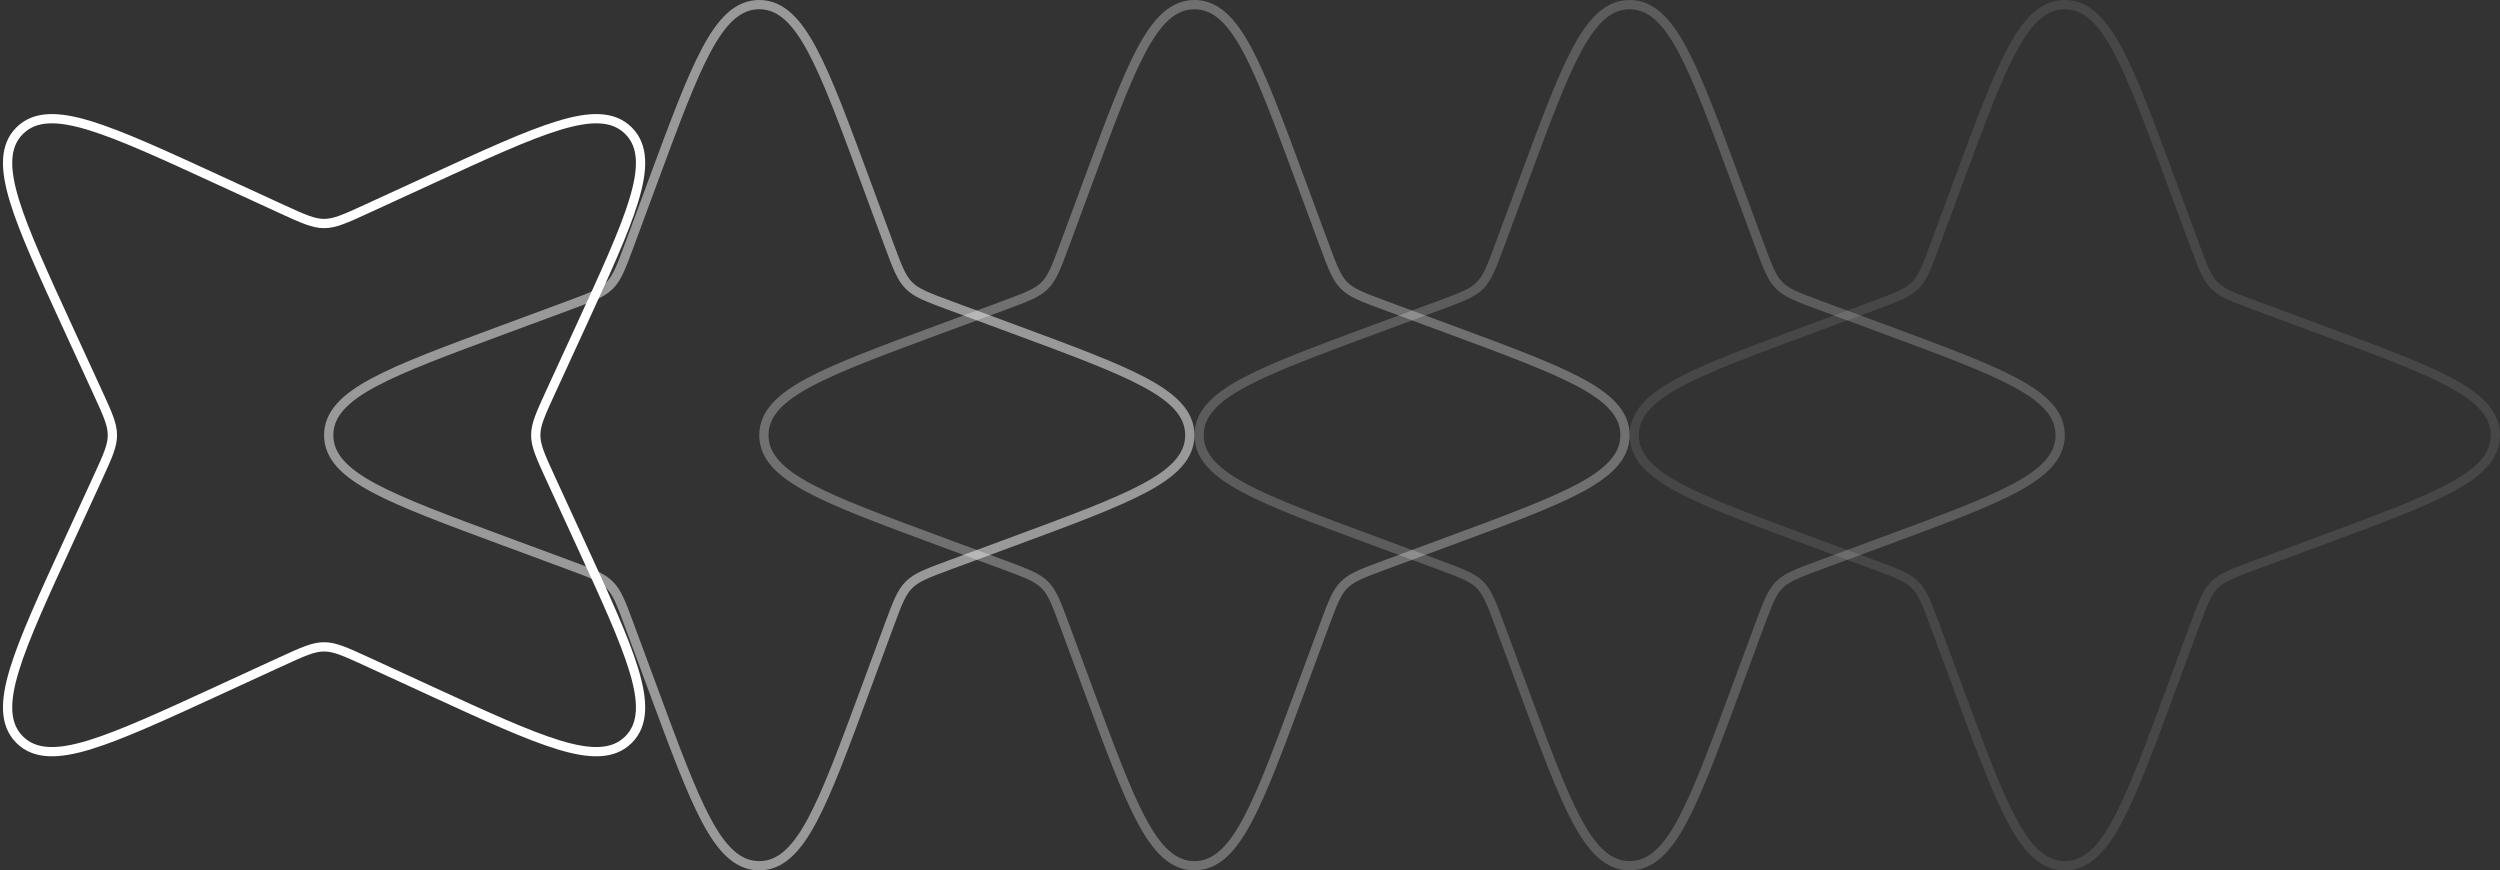 <svg width="270" height="94" viewBox="0 0 270 94" fill="none" xmlns="http://www.w3.org/2000/svg">
<rect x="0" y="0" width="270" height="94" fill="#333333" stroke="none"/>
<path d="M67.881 79.881C69.54 78.222 69.476 75.728 68.449 72.35C67.416 68.949 65.329 64.412 62.579 58.431L62.559 58.388L59.473 51.676C58.349 49.231 57.861 48.145 57.861 47C57.861 45.856 58.349 44.769 59.473 42.325L62.559 35.613L62.579 35.57C65.329 29.588 67.416 25.051 68.449 21.65C69.476 18.272 69.54 15.778 67.881 14.12C66.223 12.461 63.729 12.525 60.351 13.552C56.95 14.585 52.413 16.672 46.432 19.422L46.389 19.442L39.677 22.528C37.232 23.652 36.145 24.14 35.001 24.14C33.856 24.14 32.77 23.652 30.325 22.528L23.613 19.442L23.57 19.422C17.589 16.672 13.052 14.585 9.651 13.552C6.273 12.525 3.779 12.461 2.12 14.12C0.462 15.778 0.526 18.272 1.552 21.65C2.586 25.051 4.672 29.588 7.422 35.57L7.442 35.613L10.528 42.325C11.653 44.769 12.14 45.856 12.14 47C12.14 48.145 11.653 49.231 10.528 51.676L7.442 58.388L7.422 58.431C4.672 64.412 2.586 68.949 1.552 72.35C0.526 75.728 0.462 78.222 2.12 79.881C3.779 81.539 6.273 81.475 9.651 80.449C13.052 79.415 17.589 77.329 23.57 74.579L23.613 74.559L30.325 71.473C32.77 70.348 33.856 69.861 35.001 69.861C36.145 69.861 37.232 70.348 39.677 71.473L46.389 74.559L46.431 74.579C52.413 77.329 56.95 79.415 60.351 80.449C63.729 81.475 66.223 81.539 67.881 79.881Z" stroke="white"/>
<path opacity="0.5" d="M102.611 60.998L109.539 58.434L109.584 58.418C115.758 56.133 120.441 54.4 123.577 52.726C126.691 51.064 128.5 49.345 128.5 47C128.5 44.655 126.691 42.936 123.577 41.274C120.441 39.6 115.758 37.867 109.584 35.582L109.539 35.566L102.611 33.002C100.087 32.068 98.974 31.645 98.165 30.835C97.355 30.026 96.932 28.913 95.998 26.389L93.434 19.461L93.418 19.416C91.133 13.242 89.4 8.559 87.726 5.423C86.064 2.309 84.345 0.5 82 0.5C79.655 0.5 77.936 2.309 76.274 5.423C74.6 8.559 72.867 13.242 70.582 19.416L70.566 19.461L68.002 26.389C67.068 28.913 66.645 30.026 65.835 30.835C65.026 31.645 63.913 32.068 61.389 33.002L54.461 35.566L54.416 35.582C48.242 37.867 43.559 39.599 40.423 41.274C37.309 42.936 35.5 44.655 35.5 47C35.5 49.345 37.309 51.064 40.423 52.726C43.559 54.401 48.242 56.133 54.416 58.418L54.461 58.434L61.389 60.998C63.913 61.932 65.026 62.355 65.835 63.165C66.645 63.974 67.068 65.087 68.002 67.611L70.566 74.539L70.582 74.584C72.867 80.758 74.6 85.441 76.274 88.577C77.936 91.692 79.655 93.5 82 93.5C84.345 93.5 86.064 91.692 87.726 88.577C89.4 85.441 91.133 80.758 93.418 74.584L93.434 74.539L95.998 67.611C96.932 65.087 97.355 63.974 98.165 63.165C98.974 62.355 100.087 61.932 102.611 60.998Z" stroke="white"/>
<path opacity="0.3" d="M149.611 60.998L156.539 58.434L156.584 58.418C162.758 56.133 167.441 54.4 170.577 52.726C173.691 51.064 175.5 49.345 175.5 47C175.5 44.655 173.691 42.936 170.577 41.274C167.441 39.6 162.758 37.867 156.584 35.582L156.539 35.566L149.611 33.002C147.087 32.068 145.974 31.645 145.165 30.835C144.355 30.026 143.932 28.913 142.998 26.389L140.435 19.461L140.418 19.416C138.133 13.242 136.4 8.559 134.726 5.423C133.064 2.309 131.345 0.5 129 0.5C126.655 0.5 124.936 2.309 123.274 5.423C121.6 8.559 119.867 13.242 117.582 19.416L117.565 19.461L115.002 26.389C114.068 28.913 113.645 30.026 112.835 30.835C112.026 31.645 110.913 32.068 108.389 33.002L101.461 35.566L101.416 35.582C95.242 37.867 90.559 39.599 87.423 41.274C84.308 42.936 82.5 44.655 82.5 47C82.5 49.345 84.308 51.064 87.423 52.726C90.559 54.401 95.242 56.133 101.416 58.418L101.461 58.434L108.389 60.998C110.913 61.932 112.026 62.355 112.835 63.165C113.645 63.974 114.068 65.087 115.002 67.611L117.565 74.539L117.582 74.584C119.867 80.758 121.6 85.441 123.274 88.577C124.936 91.692 126.655 93.5 129 93.5C131.345 93.5 133.064 91.692 134.726 88.577C136.4 85.441 138.133 80.758 140.418 74.584L140.435 74.539L142.998 67.611C143.932 65.087 144.355 63.974 145.165 63.165C145.974 62.355 147.087 61.932 149.611 60.998Z" stroke="white"/>
<path opacity="0.2" d="M196.611 60.998L203.539 58.434L203.584 58.418C209.758 56.133 214.441 54.4 217.577 52.726C220.691 51.064 222.5 49.345 222.5 47C222.5 44.655 220.691 42.936 217.577 41.274C214.441 39.6 209.758 37.867 203.584 35.582L203.539 35.566L196.611 33.002C194.087 32.068 192.974 31.645 192.165 30.835C191.355 30.026 190.932 28.913 189.998 26.389L187.435 19.461L187.418 19.416C185.133 13.242 183.4 8.559 181.726 5.423C180.064 2.309 178.345 0.5 176 0.5C173.655 0.5 171.936 2.309 170.274 5.423C168.6 8.559 166.867 13.242 164.582 19.416L164.565 19.461L162.002 26.389C161.068 28.913 160.645 30.026 159.835 30.835C159.026 31.645 157.913 32.068 155.389 33.002L148.461 35.566L148.416 35.582C142.242 37.867 137.559 39.599 134.423 41.274C131.309 42.936 129.5 44.655 129.5 47C129.5 49.345 131.309 51.064 134.423 52.726C137.559 54.401 142.242 56.133 148.416 58.418L148.461 58.434L155.389 60.998C157.913 61.932 159.026 62.355 159.835 63.165C160.645 63.974 161.068 65.087 162.002 67.611L164.565 74.539L164.582 74.584C166.867 80.758 168.6 85.441 170.274 88.577C171.936 91.692 173.655 93.5 176 93.5C178.345 93.5 180.064 91.692 181.726 88.577C183.4 85.441 185.133 80.758 187.418 74.584L187.435 74.539L189.998 67.611C190.932 65.087 191.355 63.974 192.165 63.165C192.974 62.355 194.087 61.932 196.611 60.998Z" stroke="white"/>
<path opacity="0.1" d="M243.611 60.998L250.539 58.434L250.584 58.418C256.758 56.133 261.441 54.4 264.577 52.726C267.691 51.064 269.5 49.345 269.5 47C269.5 44.655 267.691 42.936 264.577 41.274C261.441 39.6 256.758 37.867 250.584 35.582L250.539 35.566L243.611 33.002C241.087 32.068 239.974 31.645 239.165 30.835C238.355 30.026 237.932 28.913 236.998 26.389L234.435 19.461L234.418 19.416C232.133 13.242 230.4 8.559 228.726 5.423C227.064 2.309 225.345 0.5 223 0.5C220.655 0.5 218.936 2.309 217.274 5.423C215.6 8.559 213.867 13.242 211.582 19.416L211.565 19.461L209.002 26.389C208.068 28.913 207.645 30.026 206.835 30.835C206.026 31.645 204.913 32.068 202.389 33.002L195.461 35.566L195.416 35.582C189.242 37.867 184.559 39.599 181.423 41.274C178.309 42.936 176.5 44.655 176.5 47C176.5 49.345 178.309 51.064 181.423 52.726C184.559 54.401 189.242 56.133 195.416 58.418L195.461 58.434L202.389 60.998C204.913 61.932 206.026 62.355 206.835 63.165C207.645 63.974 208.068 65.087 209.002 67.611L211.565 74.539L211.582 74.584C213.867 80.758 215.6 85.441 217.274 88.577C218.936 91.692 220.655 93.5 223 93.5C225.345 93.5 227.064 91.692 228.726 88.577C230.4 85.441 232.133 80.758 234.418 74.584L234.435 74.539L236.998 67.611C237.932 65.087 238.355 63.974 239.165 63.165C239.974 62.355 241.087 61.932 243.611 60.998Z" stroke="white"/>
</svg>
